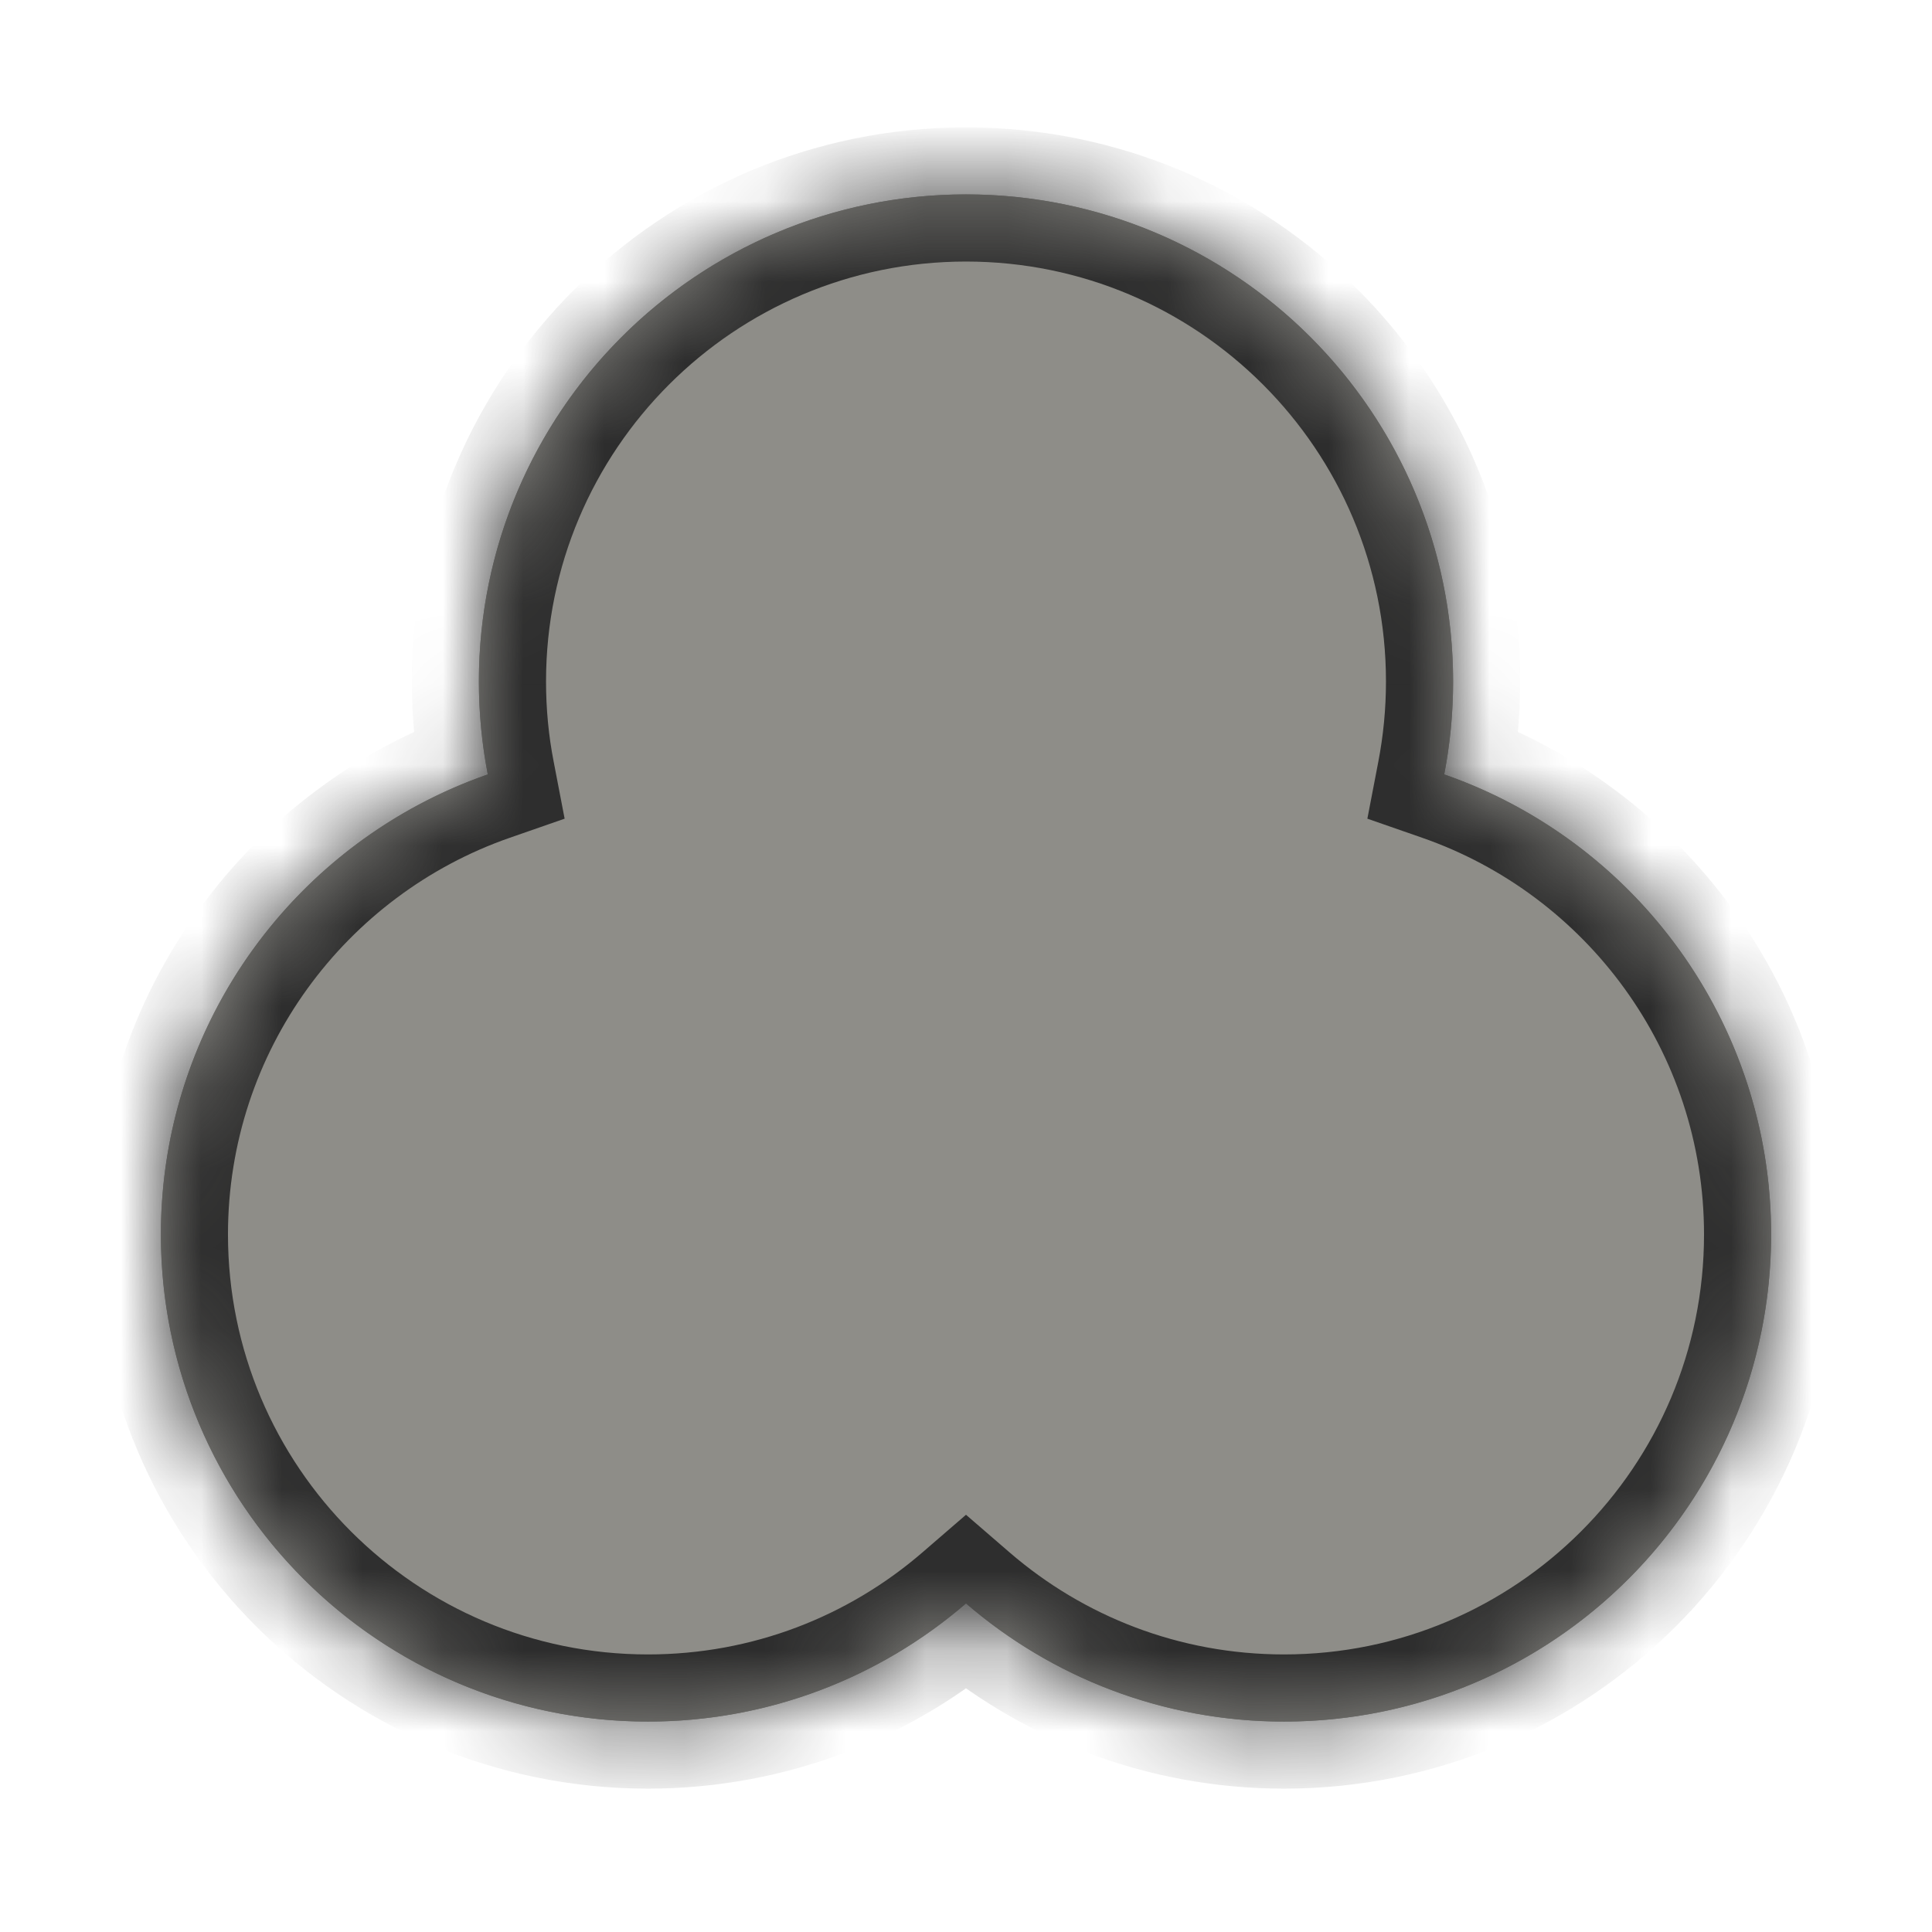<svg width="24" height="24" viewBox="0 0 24 24" fill="none" xmlns="http://www.w3.org/2000/svg">
<circle cx="12" cy="8.466" r="6.051" fill="#2D2D2D" fill-opacity="0.5"/>
<circle cx="8.049" cy="15.335" r="6.051" fill="#2D2D2D" fill-opacity="0.5"/>
<circle cx="15.951" cy="15.335" r="6.051" fill="#2D2D2D" fill-opacity="0.5"/>
<mask id="path-4-inside-1_80_756" fill="white">
<path fill-rule="evenodd" clip-rule="evenodd" d="M17.941 9.62C18.013 9.246 18.051 8.861 18.051 8.466C18.051 5.124 15.342 2.415 12 2.415C8.658 2.415 5.949 5.124 5.949 8.466C5.949 8.861 5.987 9.246 6.059 9.62C3.695 10.443 1.999 12.691 1.999 15.335C1.999 18.677 4.708 21.386 8.049 21.386C9.559 21.386 10.94 20.833 12 19.918C13.06 20.833 14.441 21.386 15.951 21.386C19.292 21.386 22.001 18.677 22.001 15.335C22.001 12.691 20.305 10.443 17.941 9.62Z"/>
</mask>
<path fill-rule="evenodd" clip-rule="evenodd" d="M17.941 9.62C18.013 9.246 18.051 8.861 18.051 8.466C18.051 5.124 15.342 2.415 12 2.415C8.658 2.415 5.949 5.124 5.949 8.466C5.949 8.861 5.987 9.246 6.059 9.62C3.695 10.443 1.999 12.691 1.999 15.335C1.999 18.677 4.708 21.386 8.049 21.386C9.559 21.386 10.94 20.833 12 19.918C13.06 20.833 14.441 21.386 15.951 21.386C19.292 21.386 22.001 18.677 22.001 15.335C22.001 12.691 20.305 10.443 17.941 9.62Z" fill="#8E8D88"/>
<path d="M17.941 9.62L17.122 9.462L16.986 10.17L17.667 10.407L17.941 9.62ZM6.059 9.62L6.333 10.407L7.014 10.17L6.878 9.462L6.059 9.62ZM12 19.918L12.544 19.287L12 18.817L11.456 19.287L12 19.918ZM18.759 9.778C18.841 9.352 18.884 8.914 18.884 8.466H17.217C17.217 8.807 17.184 9.14 17.122 9.462L18.759 9.778ZM18.884 8.466C18.884 4.664 15.802 1.582 12 1.582V3.249C14.881 3.249 17.217 5.585 17.217 8.466H18.884ZM12 1.582C8.198 1.582 5.116 4.664 5.116 8.466H6.783C6.783 5.585 9.119 3.249 12 3.249V1.582ZM5.116 8.466C5.116 8.914 5.159 9.352 5.241 9.778L6.878 9.462C6.815 9.14 6.783 8.807 6.783 8.466H5.116ZM5.785 8.832C3.097 9.768 1.165 12.325 1.165 15.335H2.832C2.832 13.056 4.294 11.117 6.333 10.407L5.785 8.832ZM1.165 15.335C1.165 19.137 4.247 22.219 8.049 22.219V20.552C5.168 20.552 2.832 18.217 2.832 15.335H1.165ZM8.049 22.219C9.767 22.219 11.339 21.589 12.544 20.549L11.456 19.287C10.541 20.076 9.352 20.552 8.049 20.552V22.219ZM15.951 20.552C14.648 20.552 13.459 20.076 12.544 19.287L11.456 20.549C12.661 21.589 14.233 22.219 15.951 22.219V20.552ZM21.168 15.335C21.168 18.217 18.832 20.552 15.951 20.552V22.219C19.753 22.219 22.835 19.137 22.835 15.335H21.168ZM17.667 10.407C19.706 11.117 21.168 13.056 21.168 15.335H22.835C22.835 12.325 20.903 9.768 18.215 8.832L17.667 10.407Z" fill="#2D2D2D" mask="url(#path-4-inside-1_80_756)"/>
</svg>
